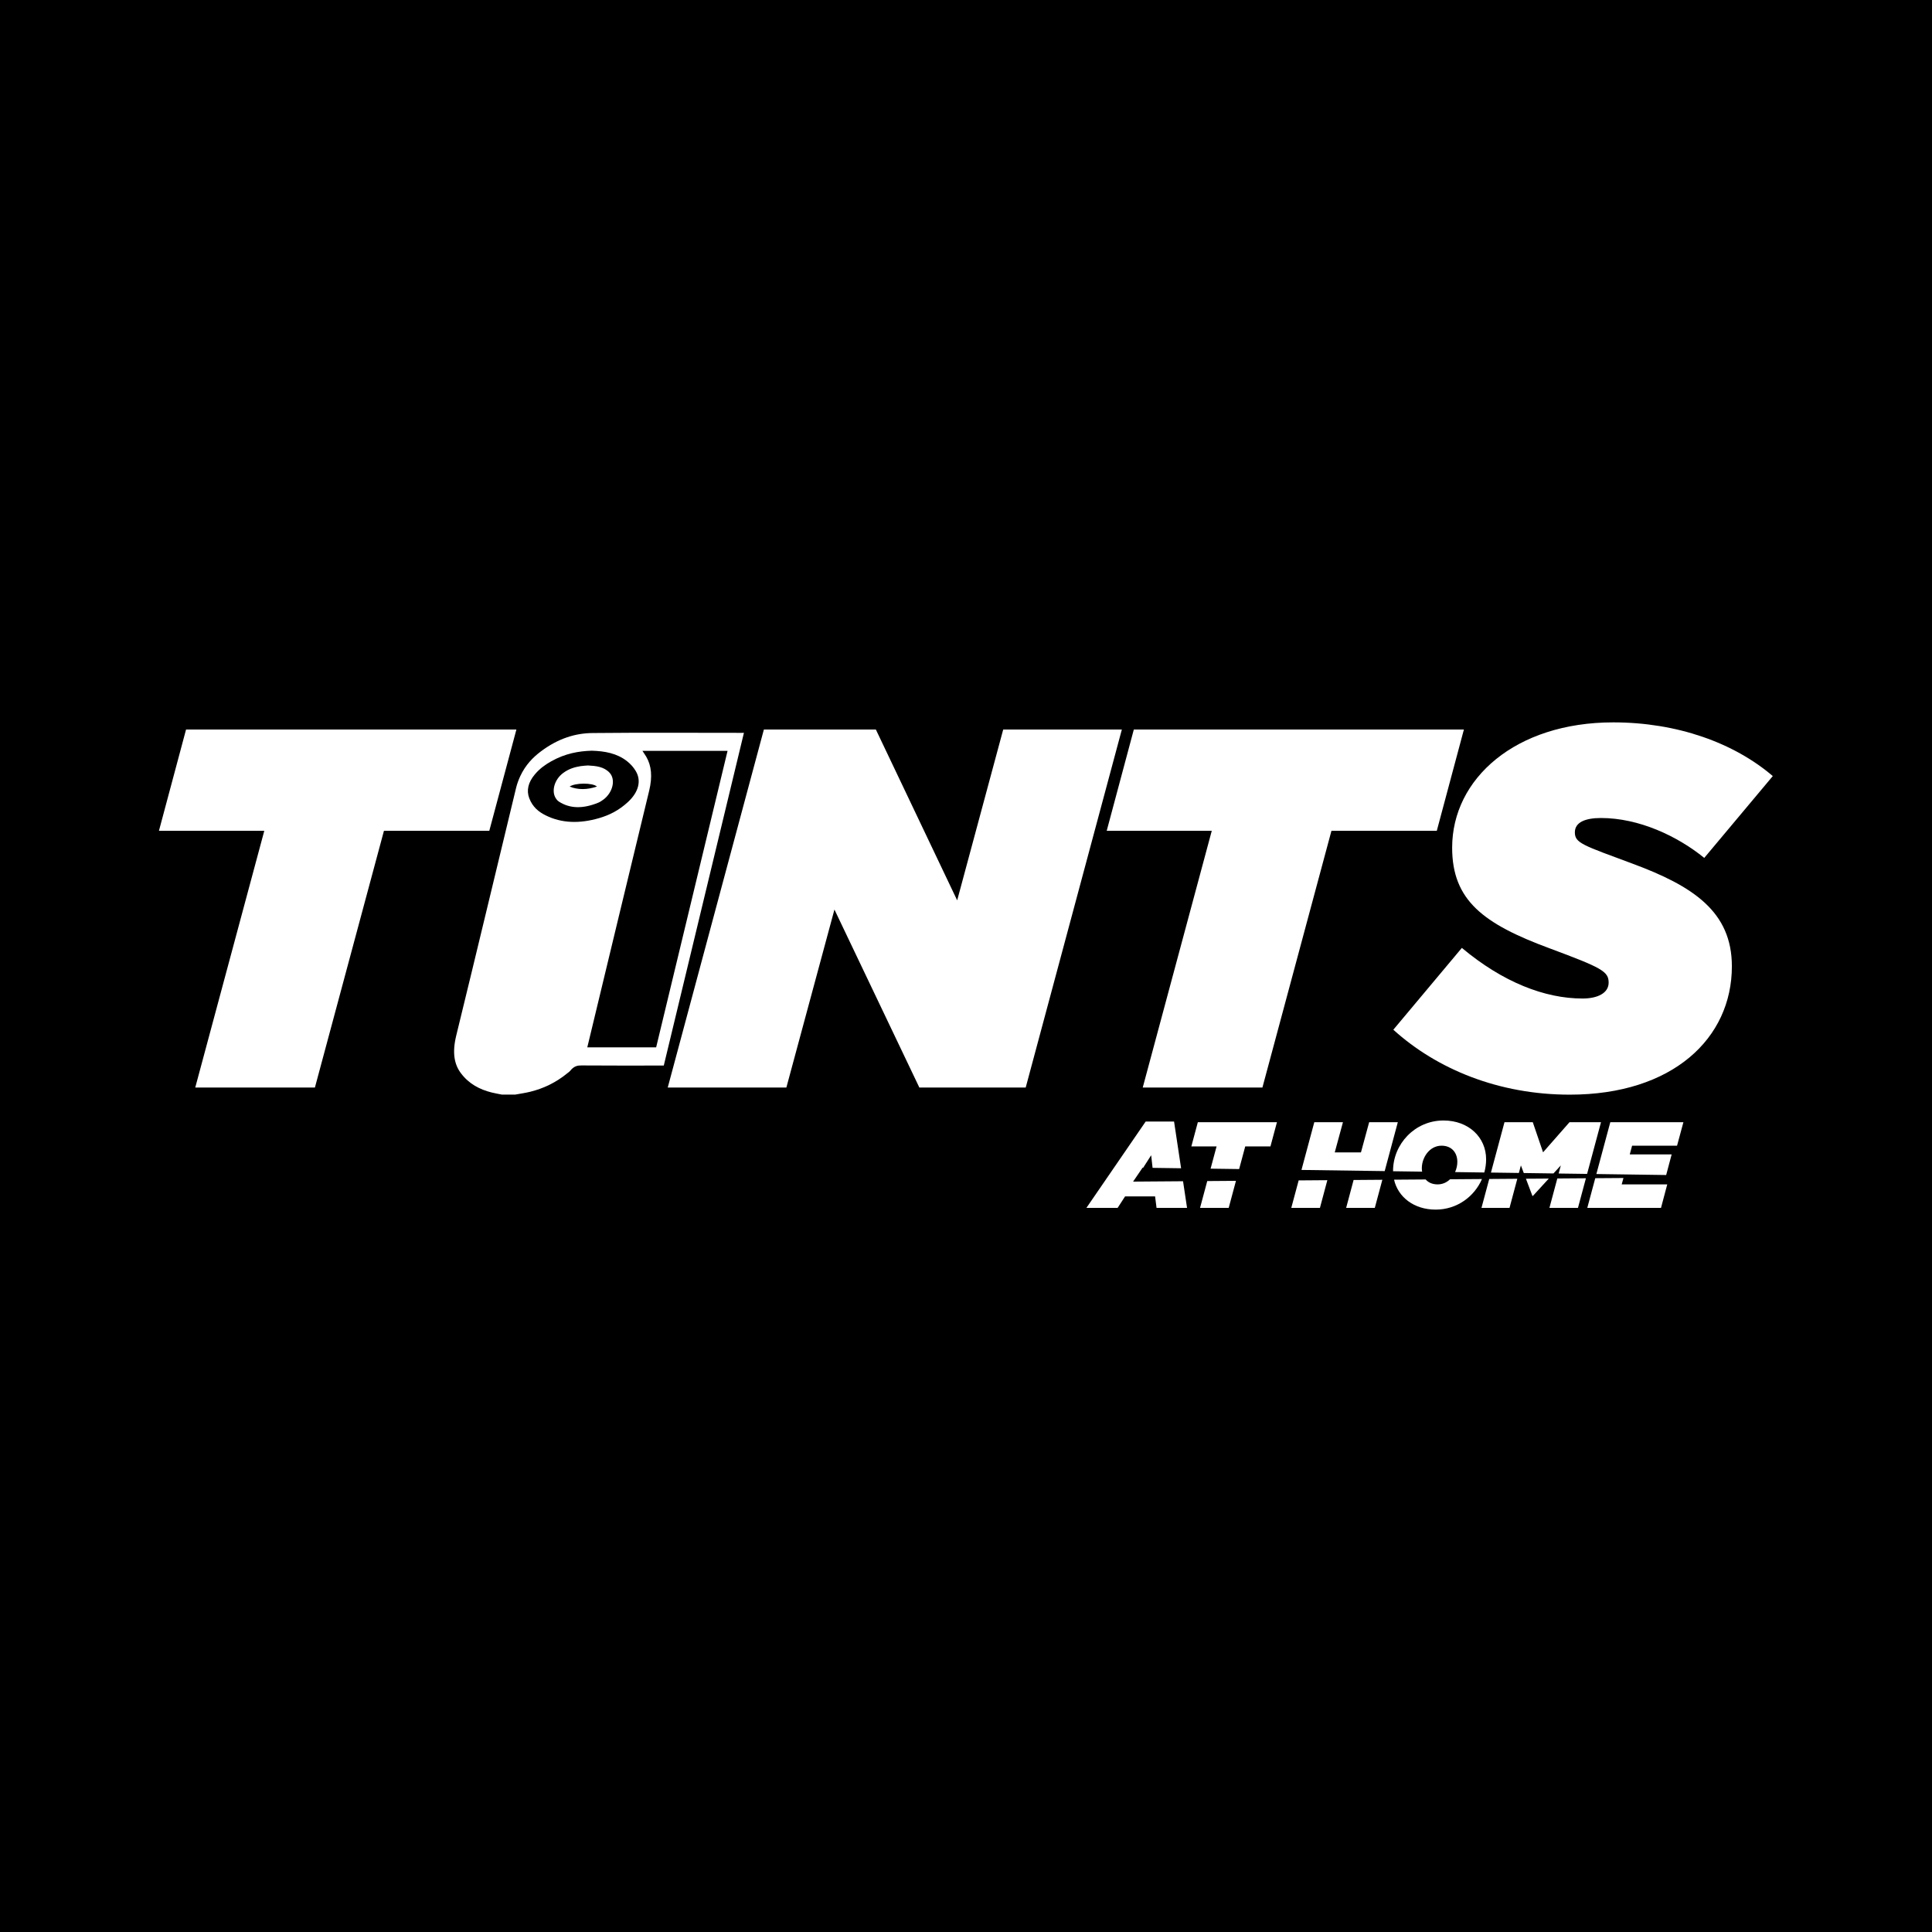<?xml version="1.0" encoding="utf-8"?>
<!-- Generator: Adobe Illustrator 28.0.0, SVG Export Plug-In . SVG Version: 6.00 Build 0)  -->
<svg version="1.1" id="Capa_1" xmlns="http://www.w3.org/2000/svg" xmlns:xlink="http://www.w3.org/1999/xlink" x="0px" y="0px"
	 viewBox="0 0 1080 1080" style="enable-background:new 0 0 1080 1080;" xml:space="preserve">
<rect x="0" y="0" width="1080" height="1080" fill="#333333" stroke="none"/>
<style type="text/css">
	.st0{fill:#ED1C24;}
	.st1{fill:#FFFFFF;}
</style>
<g>
	<path d="M-1010.26-687.58h-58.89l15.15-56.6h184.67l-15.15,56.6h-58.89l-38.59,143.51h-66.89L-1010.26-687.58z"/>
	<path d="M-730.99-744.18h62.61l45.45,95.48l25.73-95.48h66.32l-53.74,200.11h-59.46l-47.46-99.48l-26.87,99.48h-66.32
		L-730.99-744.18z"/>
	<path d="M-480.61-687.58h-58.73l15.15-56.6h184.52l-15.15,56.6h-58.89l-38.59,143.51h-66.89L-480.61-687.58z"/>
	<path d="M-379.12-576.38l38.31-45.74c22.87,19.15,46.31,28.3,67.47,28.3c8.58,0,14.58-3.14,14.58-8.86
		c0-6.29-3.72-8.29-32.88-19.15c-37.16-13.72-54.6-26.87-54.6-56.32c0-38.59,35.45-70.04,90.05-70.04
		c35.73,0,67.47,11.43,89.19,30.02l-38.31,45.74c-15.15-12.29-36.59-22.3-57.75-22.3c-8.58,0-14.58,2.29-14.58,8
		c0,6,4.29,7.15,32.02,17.44c34.02,12.58,55.75,26.87,55.75,57.46c0,40.31-33.16,71.75-90.62,71.75
		C-320.23-540.07-354.82-554.36-379.12-576.38z"/>
	<g>
		<path d="M-743.58-742.33c-27.73,0-55.42-0.18-83.21,0.1c-9.33,0.09-19.03,2.87-28.93,10.33c-4.42,3.33-8.52,7.52-11.44,13.75
			c-0.97,2.08-1.8,4.36-2.33,6.54c-11.16,46.14-22.16,92.28-33.45,138.42c-2.35,9.61-1.17,16.14,2.64,21.18
			c4.51,5.98,10.46,9.02,17.06,10.7c1.91,0.49,3.88,0.8,5.83,1.2c2.46,0,4.92,0,7.38,0c2.86-0.53,5.71-0.9,8.6-1.63
			c7.01-1.76,14.01-4.88,20.96-10.61c0.41-0.33,0.86-0.61,1.2-1.05c2.14-2.7,4.15-3.03,6.36-3.01c14.74,0.12,29.52,0.06,44.28,0.06
			c0.52,0,1.05,0,1.69,0c14.93-62,29.84-123.89,44.8-185.99C-742.65-742.33-743.11-742.33-743.58-742.33z M-859.01-719.12
			c2.87-3.4,6.01-5.54,9.18-7.32c7.82-4.38,15.3-5.69,22.64-5.91c7.24,0.21,14.13,1.43,19.78,5.92c1.83,1.45,3.53,3.29,4.85,5.52
			c3.18,5.39,1.53,11.68-4.27,17.11c-5.3,4.96-10.74,7.51-16.18,9.11c-10.96,3.21-21.04,2.93-29.98-1.53
			c-3.82-1.91-7.24-4.55-9.16-9.59C-863.8-710.16-862.74-714.7-859.01-719.12z M-791.21-566.52c-12.87,0-25.71,0-38.49,0
			c0.39-1.62,0.75-3.12,1.11-4.61c11.14-46.27,22.25-92.54,33.47-138.81c1.94-7.98,1.25-14.04-1.56-18.93
			c-0.64-1.11-1.36-2.1-2.2-3.4c16.05,0,31.77,0,47.59,0C-764.6-677.01-777.89-621.83-791.21-566.52z"/>
		<path d="M-845.66-703.96c6.34,4.16,13.77,4.06,22.02,0.7c0.97-0.39,1.96-1.03,2.92-1.74c5.34-3.97,7.02-11.27,3.46-15.06
			c-3.18-3.38-7.52-3.78-12.02-4.04c-1.31,0.11-2.73,0.15-4.18,0.38c-3.19,0.52-6.41,1.39-9.69,3.8
			c-5.15,3.78-6.92,10.79-3.73,14.77C-846.52-704.68-846.12-704.26-845.66-703.96z M-824.31-712.31
			c-5.63,1.88-10.58,1.87-15.27,0.03C-836.52-714.46-826.75-714.52-824.31-712.31z"/>
	</g>
	<g>
		<polygon class="st0" points="-519.3,-499.24 -518.96,-499.23 -514.49,-506.21 -513.7,-499.16 -497.76,-498.94 -501.69,-525.04 
			-517.57,-525.04 -550.7,-476.77 -533.25,-476.77 -529.07,-483.21 -512.3,-483.21 -511.48,-476.77 -494.43,-476.77 
			-496.67,-491.68 -524.59,-491.47 		"/>
	</g>
	<g>
		<polygon class="st0" points="-461.91,-511.14 -447.81,-511.14 -444.18,-524.69 -488.4,-524.69 -492.03,-511.14 -477.93,-511.14 
			-481.27,-498.71 -465.31,-498.49 		"/>
	</g>
	<g>
		<polygon class="st0" points="-487.17,-476.77 -471.15,-476.77 -467.09,-491.9 -483.14,-491.78 		"/>
	</g>
	<g>
		<polygon class="st0" points="-436.17,-476.77 -420.15,-476.77 -416.01,-492.27 -432.04,-492.15 		"/>
	</g>
	<g>
		<polygon class="st0" points="-376.61,-524.69 -392.63,-524.69 -397.22,-507.79 -411.87,-507.79 -407.28,-524.69 -423.3,-524.69 
			-430.47,-498 -383.95,-497.35 		"/>
	</g>
	<g>
		<polygon class="st0" points="-405.5,-476.77 -389.48,-476.77 -385.26,-492.5 -401.33,-492.38 		"/>
	</g>
	<g>
		<path class="st0" d="M-354.36-489.92c-2.95,0-5.2-1.05-6.69-2.76l-17.67,0.13c2.25,9.75,11.13,16.73,23.26,16.73
			c11.91,0,21.64-7.28,25.89-17.09l-17.85,0.13C-349.23-491.04-351.59-489.92-354.36-489.92z"/>
	</g>
	<g>
		<path class="st0" d="M-363.19-498.95c0-6.02,4.31-12.6,11.02-12.6c5.75,0,8.83,3.97,8.83,9.04c0,1.92-0.44,3.9-1.26,5.71
			l16.33,0.23c0.66-2.38,1.02-4.85,1.02-7.37c0-12.25-9.72-21.7-23.82-21.7c-16.09,0-28.2,13.28-28.2,28.14c0,0.08,0,0.15,0.01,0.23
			l16.24,0.23C-363.14-497.67-363.19-498.3-363.19-498.95z"/>
	</g>
	<g>
		<polygon class="st0" points="-307.81,-500.53 -306.2,-496.27 -289.6,-496.04 -285.49,-500.53 -286.7,-496 -270.8,-495.78 
			-263.03,-524.69 -280.63,-524.69 -295.42,-507.85 -301.17,-524.69 -316.98,-524.69 -324.55,-496.53 -308.94,-496.31 		"/>
	</g>
	<g>
		<polygon class="st0" points="-291.86,-476.77 -275.91,-476.77 -271.46,-493.34 -287.45,-493.22 		"/>
	</g>
	<g>
		<polygon class="st0" points="-329.85,-476.77 -314.17,-476.77 -309.81,-493.06 -325.51,-492.94 		"/>
	</g>
	<g>
		<polygon class="st0" points="-301.37,-483.48 -301.1,-483.48 -292.21,-493.18 -305,-493.09 		"/>
	</g>
	<g>
		<polygon class="st0" points="-223.53,-506.69 -246.95,-506.69 -245.65,-511.55 -220.52,-511.55 -216.96,-524.69 -257.83,-524.69 
			-265.62,-495.71 -226.6,-495.16 		"/>
	</g>
	<g>
		<polygon class="st0" points="-266.24,-493.38 -270.7,-476.77 -229.49,-476.77 -226,-489.92 -251.46,-489.92 -250.48,-493.49 		"/>
	</g>
</g>
<g>
	<path d="M87.74-687.58H28.85L44-744.18h184.67l-15.15,56.6h-58.89l-38.59,143.51H49.14L87.74-687.58z"/>
	<path d="M367.01-744.18h62.61l45.45,95.48l25.73-95.48h66.32l-53.74,200.11h-59.46l-47.46-99.48l-26.87,99.48h-66.32L367.01-744.18
		z"/>
	<path d="M617.39-687.58h-58.73l15.15-56.6h184.52l-15.15,56.6h-58.89L645.7-544.07H578.8L617.39-687.58z"/>
	<path d="M718.88-576.38l38.31-45.74c22.87,19.15,46.31,28.3,67.47,28.3c8.58,0,14.58-3.14,14.58-8.86c0-6.29-3.72-8.29-32.88-19.15
		c-37.16-13.72-54.6-26.87-54.6-56.32c0-38.59,35.45-70.04,90.05-70.04c35.73,0,67.47,11.43,89.19,30.02l-38.31,45.74
		c-15.15-12.29-36.59-22.3-57.75-22.3c-8.58,0-14.58,2.29-14.58,8c0,6,4.29,7.15,32.02,17.44c34.02,12.58,55.75,26.87,55.75,57.46
		c0,40.31-33.16,71.75-90.62,71.75C777.77-540.07,743.18-554.36,718.88-576.38z"/>
	<g>
		<path d="M354.42-742.33c-27.73,0-55.42-0.18-83.21,0.1c-9.33,0.09-19.03,2.87-28.93,10.33c-4.42,3.33-8.52,7.52-11.44,13.75
			c-0.97,2.08-1.8,4.36-2.33,6.54c-11.16,46.14-22.16,92.28-33.45,138.42c-2.35,9.61-1.17,16.14,2.64,21.18
			c4.51,5.98,10.46,9.02,17.06,10.7c1.91,0.49,3.88,0.8,5.83,1.2c2.46,0,4.92,0,7.38,0c2.86-0.53,5.71-0.9,8.6-1.63
			c7.01-1.76,14.01-4.88,20.96-10.61c0.41-0.33,0.86-0.61,1.2-1.05c2.14-2.7,4.15-3.03,6.36-3.01c14.74,0.12,29.52,0.06,44.28,0.06
			c0.52,0,1.05,0,1.69,0c14.93-62,29.84-123.89,44.8-185.99C355.35-742.33,354.89-742.33,354.42-742.33z M238.99-719.12
			c2.87-3.4,6.01-5.54,9.18-7.32c7.82-4.38,15.3-5.69,22.64-5.91c7.24,0.21,14.13,1.43,19.78,5.92c1.83,1.45,3.53,3.29,4.85,5.52
			c3.18,5.39,1.53,11.68-4.27,17.11c-5.3,4.96-10.74,7.51-16.18,9.11c-10.96,3.21-21.04,2.93-29.98-1.53
			c-3.82-1.91-7.24-4.55-9.16-9.59C234.2-710.16,235.26-714.7,238.99-719.12z M306.79-566.52c-12.87,0-25.71,0-38.49,0
			c0.39-1.62,0.75-3.12,1.11-4.61c11.14-46.27,22.25-92.54,33.47-138.81c1.94-7.98,1.25-14.04-1.56-18.93
			c-0.64-1.11-1.36-2.1-2.2-3.4c16.05,0,31.77,0,47.59,0C333.4-677.01,320.11-621.83,306.79-566.52z"/>
		<path d="M252.34-703.96c6.34,4.16,13.77,4.06,22.02,0.7c0.97-0.39,1.96-1.03,2.92-1.74c5.34-3.97,7.02-11.27,3.46-15.06
			c-3.18-3.38-7.52-3.78-12.02-4.04c-1.31,0.11-2.73,0.15-4.18,0.38c-3.19,0.52-6.41,1.39-9.69,3.8
			c-5.15,3.78-6.92,10.79-3.73,14.77C251.48-704.68,251.88-704.26,252.34-703.96z M273.69-712.31c-5.63,1.88-10.58,1.87-15.27,0.03
			C261.48-714.46,271.25-714.52,273.69-712.31z"/>
	</g>
	<polygon points="578.7,-499.24 579.04,-499.23 583.51,-506.21 584.3,-499.16 600.24,-498.94 596.31,-525.04 580.43,-525.04 
		547.3,-476.77 564.75,-476.77 568.93,-483.21 585.7,-483.21 586.52,-476.77 603.57,-476.77 601.33,-491.68 573.41,-491.47 	"/>
	<polygon points="636.09,-511.14 650.19,-511.14 653.82,-524.69 609.6,-524.69 605.97,-511.14 620.07,-511.14 616.73,-498.71 
		632.69,-498.49 	"/>
	<polygon points="610.83,-476.77 626.85,-476.77 630.91,-491.9 614.86,-491.78 	"/>
	<polygon points="661.83,-476.77 677.85,-476.77 681.99,-492.27 665.96,-492.15 	"/>
	<polygon points="721.39,-524.69 705.37,-524.69 700.78,-507.79 686.13,-507.79 690.72,-524.69 674.7,-524.69 667.53,-498 
		714.05,-497.35 	"/>
	<polygon points="692.5,-476.77 708.52,-476.77 712.74,-492.5 696.67,-492.38 	"/>
	<path d="M743.64-489.92c-2.95,0-5.2-1.05-6.69-2.76l-17.67,0.13c2.25,9.75,11.13,16.73,23.26,16.73c11.91,0,21.64-7.28,25.89-17.09
		l-17.85,0.13C748.77-491.04,746.41-489.92,743.64-489.92z"/>
	<path d="M734.81-498.95c0-6.02,4.31-12.6,11.02-12.6c5.75,0,8.83,3.97,8.83,9.04c0,1.92-0.44,3.9-1.26,5.71l16.33,0.23
		c0.66-2.38,1.02-4.85,1.02-7.37c0-12.25-9.72-21.7-23.82-21.7c-16.09,0-28.2,13.28-28.2,28.14c0,0.08,0,0.15,0.01,0.23l16.24,0.23
		C734.86-497.67,734.81-498.3,734.81-498.95z"/>
	<polygon points="790.19,-500.53 791.8,-496.27 808.4,-496.04 812.51,-500.53 811.3,-496 827.2,-495.78 834.97,-524.69 
		817.37,-524.69 802.58,-507.85 796.83,-524.69 781.02,-524.69 773.45,-496.53 789.06,-496.31 	"/>
	<polygon points="806.14,-476.77 822.09,-476.77 826.54,-493.34 810.55,-493.22 	"/>
	<polygon points="768.15,-476.77 783.83,-476.77 788.19,-493.06 772.49,-492.94 	"/>
	<polygon points="796.63,-483.48 796.9,-483.48 805.79,-493.18 793,-493.09 	"/>
	<polygon points="874.47,-506.69 851.05,-506.69 852.35,-511.55 877.48,-511.55 881.04,-524.69 840.17,-524.69 832.38,-495.71 
		871.4,-495.16 	"/>
	<polygon points="831.76,-493.38 827.3,-476.77 868.51,-476.77 872,-489.92 846.54,-489.92 847.52,-493.49 	"/>
</g>
<g>
	<path d="M1187.74-687.58h-58.89l15.15-56.6h184.67l-15.15,56.6h-58.89l-38.59,143.51h-66.89L1187.74-687.58z"/>
	<path d="M1467.01-744.18h62.61l45.45,95.48l25.73-95.48h66.32l-53.74,200.11h-59.46l-47.46-99.48l-26.87,99.48h-66.32
		L1467.01-744.18z"/>
	<path d="M1717.39-687.58h-58.73l15.15-56.6h184.52l-15.15,56.6h-58.89l-38.59,143.51h-66.89L1717.39-687.58z"/>
	<path d="M1818.88-576.38l38.31-45.74c22.87,19.15,46.31,28.3,67.47,28.3c8.58,0,14.58-3.14,14.58-8.86
		c0-6.29-3.72-8.29-32.88-19.15c-37.16-13.72-54.6-26.87-54.6-56.32c0-38.59,35.45-70.04,90.05-70.04
		c35.73,0,67.47,11.43,89.19,30.02l-38.31,45.74c-15.15-12.29-36.59-22.3-57.75-22.3c-8.58,0-14.58,2.29-14.58,8
		c0,6,4.29,7.15,32.02,17.44c34.02,12.58,55.75,26.87,55.75,57.46c0,40.31-33.16,71.75-90.62,71.75
		C1877.77-540.07,1843.18-554.36,1818.88-576.38z"/>
	<g>
		<path d="M1454.42-742.33c-27.73,0-55.42-0.18-83.21,0.1c-9.33,0.09-19.03,2.87-28.93,10.33c-4.42,3.33-8.52,7.52-11.44,13.75
			c-0.97,2.08-1.8,4.36-2.33,6.54c-11.16,46.14-22.16,92.28-33.45,138.42c-2.35,9.61-1.17,16.14,2.64,21.18
			c4.51,5.98,10.46,9.02,17.06,10.7c1.91,0.49,3.88,0.8,5.83,1.2c2.46,0,4.92,0,7.38,0c2.86-0.53,5.71-0.9,8.6-1.63
			c7.01-1.76,14.01-4.88,20.96-10.61c0.41-0.33,0.86-0.61,1.2-1.05c2.14-2.7,4.15-3.03,6.36-3.01c14.74,0.12,29.52,0.06,44.28,0.06
			c0.52,0,1.05,0,1.69,0c14.93-62,29.84-123.89,44.8-185.99C1455.35-742.33,1454.89-742.33,1454.42-742.33z M1338.99-719.12
			c2.87-3.4,6.01-5.54,9.18-7.32c7.82-4.38,15.3-5.69,22.64-5.91c7.24,0.21,14.13,1.43,19.78,5.92c1.83,1.45,3.53,3.29,4.85,5.52
			c3.18,5.39,1.53,11.68-4.27,17.11c-5.3,4.96-10.74,7.51-16.18,9.11c-10.96,3.21-21.04,2.93-29.98-1.53
			c-3.82-1.91-7.24-4.55-9.16-9.59C1334.2-710.16,1335.26-714.7,1338.99-719.12z M1406.79-566.52c-12.87,0-25.71,0-38.49,0
			c0.39-1.62,0.75-3.12,1.11-4.61c11.15-46.27,22.25-92.54,33.47-138.81c1.94-7.98,1.25-14.04-1.56-18.93
			c-0.64-1.11-1.36-2.1-2.2-3.4c16.05,0,31.77,0,47.59,0C1433.4-677.01,1420.11-621.83,1406.79-566.52z"/>
		<path d="M1352.34-703.96c6.34,4.16,13.77,4.06,22.02,0.7c0.97-0.39,1.96-1.03,2.92-1.74c5.34-3.97,7.02-11.27,3.46-15.06
			c-3.18-3.38-7.52-3.78-12.02-4.04c-1.31,0.11-2.73,0.15-4.18,0.38c-3.19,0.52-6.41,1.39-9.69,3.8
			c-5.15,3.78-6.92,10.79-3.73,14.77C1351.48-704.68,1351.88-704.26,1352.34-703.96z M1373.69-712.31
			c-5.63,1.88-10.58,1.87-15.27,0.03C1361.48-714.46,1371.25-714.52,1373.69-712.31z"/>
	</g>
	<g>
		<polygon class="st0" points="1678.7,-499.24 1679.04,-499.23 1683.51,-506.21 1684.3,-499.16 1700.24,-498.94 1696.31,-525.04 
			1680.43,-525.04 1647.3,-476.77 1664.75,-476.77 1668.93,-483.21 1685.7,-483.21 1686.52,-476.77 1703.57,-476.77 
			1701.33,-491.68 1673.41,-491.47 		"/>
	</g>
	<g>
		<polygon class="st0" points="1736.09,-511.14 1750.19,-511.14 1753.82,-524.69 1709.6,-524.69 1705.97,-511.14 1720.07,-511.14 
			1716.73,-498.71 1732.69,-498.49 		"/>
	</g>
	<g>
		<polygon class="st0" points="1710.83,-476.77 1726.85,-476.77 1730.91,-491.9 1714.86,-491.78 		"/>
	</g>
	<g>
		<polygon class="st0" points="1761.83,-476.77 1777.85,-476.77 1781.99,-492.27 1765.96,-492.15 		"/>
	</g>
	<g>
		<polygon class="st0" points="1821.39,-524.69 1805.37,-524.69 1800.78,-507.79 1786.13,-507.79 1790.72,-524.69 1774.7,-524.69 
			1767.53,-498 1814.05,-497.35 		"/>
	</g>
	<g>
		<polygon class="st0" points="1792.5,-476.77 1808.52,-476.77 1812.74,-492.5 1796.67,-492.38 		"/>
	</g>
	<g>
		<path class="st0" d="M1843.64-489.92c-2.95,0-5.2-1.05-6.69-2.76l-17.67,0.13c2.25,9.75,11.13,16.73,23.26,16.73
			c11.91,0,21.64-7.28,25.89-17.09l-17.85,0.13C1848.77-491.04,1846.41-489.92,1843.64-489.92z"/>
	</g>
	<g>
		<path class="st0" d="M1834.81-498.95c0-6.02,4.31-12.6,11.02-12.6c5.75,0,8.83,3.97,8.83,9.04c0,1.92-0.44,3.9-1.26,5.71
			l16.33,0.23c0.66-2.38,1.02-4.85,1.02-7.37c0-12.25-9.72-21.7-23.82-21.7c-16.09,0-28.2,13.28-28.2,28.14
			c0,0.08,0.01,0.15,0.01,0.23l16.24,0.23C1834.86-497.67,1834.81-498.3,1834.81-498.95z"/>
	</g>
	<g>
		<polygon class="st0" points="1890.19,-500.53 1891.8,-496.27 1908.4,-496.04 1912.51,-500.53 1911.3,-496 1927.2,-495.78 
			1934.97,-524.69 1917.37,-524.69 1902.58,-507.85 1896.83,-524.69 1881.02,-524.69 1873.45,-496.53 1889.06,-496.31 		"/>
	</g>
	<g>
		<polygon class="st0" points="1906.14,-476.77 1922.09,-476.77 1926.54,-493.34 1910.55,-493.22 		"/>
	</g>
	<g>
		<polygon class="st0" points="1868.15,-476.77 1883.83,-476.77 1888.19,-493.06 1872.49,-492.94 		"/>
	</g>
	<g>
		<polygon class="st0" points="1896.63,-483.48 1896.9,-483.48 1905.79,-493.18 1893,-493.09 		"/>
	</g>
	<g>
		<polygon class="st0" points="1974.47,-506.69 1951.05,-506.69 1952.35,-511.55 1977.48,-511.55 1981.04,-524.69 1940.17,-524.69 
			1932.38,-495.71 1971.4,-495.16 		"/>
	</g>
	<g>
		<polygon class="st0" points="1931.76,-493.38 1927.3,-476.77 1968.51,-476.77 1972,-489.92 1946.54,-489.92 1947.52,-493.49 		"/>
	</g>
</g>
<g>
	<path class="st1" d="M2287.74-687.58h-58.89l15.15-56.6h184.67l-15.15,56.6h-58.89l-38.59,143.51h-66.89L2287.74-687.58z"/>
	<path class="st1" d="M2567.01-744.18h62.61l45.45,95.48l25.73-95.48h66.32l-53.74,200.11h-59.46l-47.46-99.48l-26.87,99.48h-66.32
		L2567.01-744.18z"/>
	<path class="st1" d="M2817.39-687.58h-58.73l15.15-56.6h184.52l-15.15,56.6h-58.89l-38.59,143.51h-66.89L2817.39-687.58z"/>
	<path class="st1" d="M2918.88-576.38l38.31-45.74c22.87,19.15,46.31,28.3,67.47,28.3c8.58,0,14.58-3.14,14.58-8.86
		c0-6.29-3.72-8.29-32.88-19.15c-37.16-13.72-54.6-26.87-54.6-56.32c0-38.59,35.45-70.04,90.05-70.04
		c35.73,0,67.47,11.43,89.19,30.02l-38.31,45.74c-15.15-12.29-36.59-22.3-57.75-22.3c-8.58,0-14.58,2.29-14.58,8
		c0,6,4.29,7.15,32.02,17.44c34.02,12.58,55.75,26.87,55.75,57.46c0,40.31-33.16,71.75-90.62,71.75
		C2977.77-540.07,2943.18-554.36,2918.88-576.38z"/>
	<g>
		<path class="st1" d="M2554.42-742.33c-27.73,0-55.42-0.18-83.21,0.1c-9.33,0.09-19.03,2.87-28.93,10.33
			c-4.42,3.33-8.52,7.52-11.44,13.75c-0.97,2.08-1.8,4.36-2.33,6.54c-11.16,46.14-22.16,92.28-33.45,138.42
			c-2.35,9.61-1.17,16.14,2.64,21.18c4.51,5.98,10.46,9.02,17.06,10.7c1.91,0.49,3.88,0.8,5.83,1.2c2.46,0,4.92,0,7.38,0
			c2.86-0.53,5.71-0.9,8.6-1.63c7.01-1.76,14.01-4.88,20.96-10.61c0.41-0.33,0.85-0.61,1.2-1.05c2.14-2.7,4.15-3.03,6.36-3.01
			c14.74,0.12,29.52,0.06,44.28,0.06c0.52,0,1.05,0,1.69,0c14.93-62,29.84-123.89,44.8-185.99
			C2555.35-742.33,2554.89-742.33,2554.42-742.33z M2438.99-719.12c2.87-3.4,6.01-5.54,9.18-7.32c7.82-4.38,15.3-5.69,22.64-5.91
			c7.24,0.21,14.13,1.43,19.78,5.92c1.83,1.45,3.53,3.29,4.85,5.52c3.18,5.39,1.53,11.68-4.27,17.11
			c-5.3,4.96-10.74,7.51-16.18,9.11c-10.96,3.21-21.04,2.93-29.98-1.53c-3.82-1.91-7.24-4.55-9.16-9.59
			C2434.2-710.16,2435.26-714.7,2438.99-719.12z M2506.79-566.52c-12.87,0-25.71,0-38.49,0c0.39-1.62,0.75-3.12,1.11-4.61
			c11.14-46.27,22.25-92.54,33.47-138.81c1.94-7.98,1.25-14.04-1.56-18.93c-0.64-1.11-1.36-2.1-2.2-3.4c16.05,0,31.77,0,47.59,0
			C2533.4-677.01,2520.11-621.83,2506.79-566.52z"/>
		<path class="st1" d="M2452.34-703.96c6.34,4.16,13.77,4.06,22.02,0.7c0.97-0.39,1.96-1.03,2.92-1.74
			c5.34-3.97,7.02-11.27,3.46-15.06c-3.18-3.38-7.52-3.78-12.02-4.04c-1.31,0.11-2.73,0.15-4.18,0.38c-3.19,0.52-6.41,1.39-9.69,3.8
			c-5.15,3.78-6.92,10.79-3.73,14.77C2451.48-704.68,2451.88-704.26,2452.34-703.96z M2473.69-712.31
			c-5.63,1.88-10.58,1.87-15.27,0.03C2461.48-714.46,2471.25-714.52,2473.69-712.31z"/>
	</g>
	<g>
		<polygon class="st1" points="2778.7,-499.24 2779.04,-499.23 2783.51,-506.21 2784.3,-499.16 2800.24,-498.94 2796.31,-525.04 
			2780.43,-525.04 2747.3,-476.77 2764.75,-476.77 2768.93,-483.21 2785.7,-483.21 2786.52,-476.77 2803.57,-476.77 
			2801.33,-491.68 2773.41,-491.47 		"/>
	</g>
	<g>
		<polygon class="st1" points="2836.09,-511.14 2850.19,-511.14 2853.82,-524.69 2809.6,-524.69 2805.97,-511.14 2820.07,-511.14 
			2816.73,-498.71 2832.69,-498.49 		"/>
	</g>
	<g>
		<polygon class="st1" points="2810.83,-476.77 2826.85,-476.77 2830.91,-491.9 2814.86,-491.78 		"/>
	</g>
	<g>
		<polygon class="st1" points="2861.83,-476.77 2877.85,-476.77 2881.99,-492.27 2865.96,-492.15 		"/>
	</g>
	<g>
		<polygon class="st1" points="2921.39,-524.69 2905.37,-524.69 2900.78,-507.79 2886.13,-507.79 2890.72,-524.69 2874.7,-524.69 
			2867.53,-498 2914.05,-497.35 		"/>
	</g>
	<g>
		<polygon class="st1" points="2892.5,-476.77 2908.52,-476.77 2912.74,-492.5 2896.67,-492.38 		"/>
	</g>
	<g>
		<path class="st1" d="M2943.64-489.92c-2.95,0-5.2-1.05-6.69-2.76l-17.67,0.13c2.25,9.75,11.13,16.73,23.26,16.73
			c11.91,0,21.64-7.28,25.89-17.09l-17.85,0.13C2948.77-491.04,2946.41-489.92,2943.64-489.92z"/>
	</g>
	<g>
		<path class="st1" d="M2934.81-498.95c0-6.02,4.31-12.6,11.02-12.6c5.75,0,8.83,3.97,8.83,9.04c0,1.92-0.44,3.9-1.26,5.71
			l16.33,0.23c0.66-2.38,1.02-4.85,1.02-7.37c0-12.25-9.72-21.7-23.82-21.7c-16.09,0-28.2,13.28-28.2,28.14c0,0.08,0,0.15,0.01,0.23
			l16.24,0.23C2934.86-497.67,2934.81-498.3,2934.81-498.95z"/>
	</g>
	<g>
		<polygon class="st1" points="2990.19,-500.53 2991.8,-496.27 3008.4,-496.04 3012.51,-500.53 3011.3,-496 3027.2,-495.78 
			3034.97,-524.69 3017.37,-524.69 3002.58,-507.85 2996.83,-524.69 2981.02,-524.69 2973.45,-496.53 2989.06,-496.31 		"/>
	</g>
	<g>
		<polygon class="st1" points="3006.14,-476.77 3022.09,-476.77 3026.54,-493.34 3010.55,-493.22 		"/>
	</g>
	<g>
		<polygon class="st1" points="2968.15,-476.77 2983.83,-476.77 2988.19,-493.06 2972.49,-492.94 		"/>
	</g>
	<g>
		<polygon class="st1" points="2996.63,-483.48 2996.9,-483.48 3005.79,-493.18 2993,-493.09 		"/>
	</g>
	<g>
		<polygon class="st1" points="3074.47,-506.69 3051.05,-506.69 3052.35,-511.55 3077.48,-511.55 3081.04,-524.69 3040.17,-524.69 
			3032.38,-495.71 3071.4,-495.16 		"/>
	</g>
	<g>
		<polygon class="st1" points="3031.76,-493.38 3027.3,-476.77 3068.51,-476.77 3072,-489.92 3046.54,-489.92 3047.52,-493.49 		"/>
	</g>
</g>
<g>
	<path class="st1" d="M3387.74-687.58h-58.89l15.15-56.6h184.67l-15.15,56.6h-58.89l-38.59,143.51h-66.89L3387.74-687.58z"/>
	<path class="st1" d="M3667.01-744.18h62.61l45.45,95.48l25.73-95.48h66.32l-53.74,200.11h-59.46l-47.46-99.48l-26.87,99.48h-66.32
		L3667.01-744.18z"/>
	<path class="st1" d="M3917.39-687.58h-58.73l15.15-56.6h184.52l-15.15,56.6h-58.89l-38.59,143.51h-66.89L3917.39-687.58z"/>
	<path class="st1" d="M4018.88-576.38l38.31-45.74c22.87,19.15,46.31,28.3,67.47,28.3c8.58,0,14.58-3.14,14.58-8.86
		c0-6.29-3.72-8.29-32.88-19.15c-37.16-13.72-54.6-26.87-54.6-56.32c0-38.59,35.45-70.04,90.05-70.04
		c35.73,0,67.47,11.43,89.19,30.02l-38.31,45.74c-15.15-12.29-36.59-22.3-57.75-22.3c-8.58,0-14.58,2.29-14.58,8
		c0,6,4.29,7.15,32.02,17.44c34.02,12.58,55.75,26.87,55.75,57.46c0,40.31-33.16,71.75-90.62,71.75
		C4077.77-540.07,4043.18-554.36,4018.88-576.38z"/>
	<g>
		<path class="st1" d="M3654.42-742.33c-27.73,0-55.42-0.18-83.21,0.1c-9.33,0.09-19.03,2.87-28.93,10.33
			c-4.42,3.33-8.52,7.52-11.44,13.75c-0.97,2.08-1.8,4.36-2.33,6.54c-11.16,46.14-22.16,92.28-33.45,138.42
			c-2.35,9.61-1.17,16.14,2.64,21.18c4.51,5.98,10.46,9.02,17.06,10.7c1.91,0.49,3.88,0.8,5.83,1.2c2.46,0,4.92,0,7.38,0
			c2.86-0.53,5.71-0.9,8.6-1.63c7.01-1.76,14.01-4.88,20.96-10.61c0.41-0.33,0.85-0.61,1.2-1.05c2.14-2.7,4.15-3.03,6.36-3.01
			c14.74,0.12,29.52,0.06,44.28,0.06c0.52,0,1.05,0,1.69,0c14.93-62,29.84-123.89,44.8-185.99
			C3655.35-742.33,3654.89-742.33,3654.42-742.33z M3538.99-719.12c2.87-3.4,6.01-5.54,9.18-7.32c7.82-4.38,15.3-5.69,22.64-5.91
			c7.24,0.21,14.13,1.43,19.78,5.92c1.83,1.45,3.53,3.29,4.85,5.52c3.18,5.39,1.53,11.68-4.27,17.11
			c-5.3,4.96-10.74,7.51-16.18,9.11c-10.96,3.21-21.04,2.93-29.98-1.53c-3.82-1.91-7.24-4.55-9.16-9.59
			C3534.2-710.16,3535.26-714.7,3538.99-719.12z M3606.79-566.52c-12.87,0-25.71,0-38.49,0c0.39-1.62,0.75-3.12,1.11-4.61
			c11.14-46.27,22.25-92.54,33.47-138.81c1.94-7.98,1.25-14.04-1.56-18.93c-0.64-1.11-1.36-2.1-2.2-3.4c16.05,0,31.77,0,47.59,0
			C3633.4-677.01,3620.11-621.83,3606.79-566.52z"/>
		<path class="st1" d="M3552.34-703.96c6.34,4.16,13.77,4.06,22.02,0.7c0.97-0.39,1.96-1.03,2.92-1.74
			c5.34-3.97,7.02-11.27,3.46-15.06c-3.18-3.38-7.52-3.78-12.02-4.04c-1.31,0.11-2.73,0.15-4.18,0.38c-3.19,0.52-6.41,1.39-9.69,3.8
			c-5.15,3.78-6.92,10.79-3.73,14.77C3551.48-704.68,3551.88-704.26,3552.34-703.96z M3573.69-712.31
			c-5.63,1.88-10.58,1.87-15.27,0.03C3561.48-714.46,3571.25-714.52,3573.69-712.31z"/>
	</g>
	<g>
		<polygon class="st0" points="3878.7,-499.24 3879.04,-499.23 3883.51,-506.21 3884.3,-499.16 3900.24,-498.94 3896.31,-525.04 
			3880.43,-525.04 3847.3,-476.77 3864.75,-476.77 3868.93,-483.21 3885.7,-483.21 3886.52,-476.77 3903.57,-476.77 
			3901.33,-491.68 3873.41,-491.47 		"/>
	</g>
	<g>
		<polygon class="st0" points="3936.09,-511.14 3950.19,-511.14 3953.82,-524.69 3909.6,-524.69 3905.97,-511.14 3920.07,-511.14 
			3916.73,-498.71 3932.69,-498.49 		"/>
	</g>
	<g>
		<polygon class="st0" points="3910.83,-476.77 3926.85,-476.77 3930.91,-491.9 3914.86,-491.78 		"/>
	</g>
	<g>
		<polygon class="st0" points="3961.83,-476.77 3977.85,-476.77 3981.99,-492.27 3965.96,-492.15 		"/>
	</g>
	<g>
		<polygon class="st0" points="4021.39,-524.69 4005.37,-524.69 4000.78,-507.79 3986.13,-507.79 3990.72,-524.69 3974.7,-524.69 
			3967.53,-498 4014.05,-497.35 		"/>
	</g>
	<g>
		<polygon class="st0" points="3992.5,-476.77 4008.52,-476.77 4012.74,-492.5 3996.67,-492.38 		"/>
	</g>
	<g>
		<path class="st0" d="M4043.64-489.92c-2.95,0-5.2-1.05-6.69-2.76l-17.67,0.13c2.25,9.75,11.13,16.73,23.26,16.73
			c11.91,0,21.64-7.28,25.89-17.09l-17.85,0.13C4048.77-491.04,4046.41-489.92,4043.64-489.92z"/>
	</g>
	<g>
		<path class="st0" d="M4034.81-498.95c0-6.02,4.31-12.6,11.02-12.6c5.75,0,8.83,3.97,8.83,9.04c0,1.92-0.44,3.9-1.26,5.71
			l16.33,0.23c0.66-2.38,1.02-4.85,1.02-7.37c0-12.25-9.72-21.7-23.82-21.7c-16.09,0-28.2,13.28-28.2,28.14c0,0.08,0,0.15,0.01,0.23
			l16.24,0.23C4034.86-497.67,4034.81-498.3,4034.81-498.95z"/>
	</g>
	<g>
		<polygon class="st0" points="4090.19,-500.53 4091.8,-496.27 4108.4,-496.04 4112.51,-500.53 4111.3,-496 4127.2,-495.78 
			4134.97,-524.69 4117.37,-524.69 4102.58,-507.85 4096.83,-524.69 4081.02,-524.69 4073.45,-496.53 4089.06,-496.31 		"/>
	</g>
	<g>
		<polygon class="st0" points="4106.14,-476.77 4122.09,-476.77 4126.54,-493.34 4110.55,-493.22 		"/>
	</g>
	<g>
		<polygon class="st0" points="4068.15,-476.77 4083.83,-476.77 4088.19,-493.06 4072.49,-492.94 		"/>
	</g>
	<g>
		<polygon class="st0" points="4096.63,-483.48 4096.9,-483.48 4105.79,-493.18 4093,-493.09 		"/>
	</g>
	<g>
		<polygon class="st0" points="4174.47,-506.69 4151.05,-506.69 4152.35,-511.55 4177.48,-511.55 4181.04,-524.69 4140.17,-524.69 
			4132.38,-495.71 4171.4,-495.16 		"/>
	</g>
	<g>
		<polygon class="st0" points="4131.76,-493.38 4127.3,-476.77 4168.51,-476.77 4172,-489.92 4146.54,-489.92 4147.52,-493.49 		"/>
	</g>
</g>
<g>
	<path class="st1" d="M4487.74-687.58h-58.89l15.15-56.6h184.67l-15.15,56.6h-58.89l-38.59,143.51h-66.89L4487.74-687.58z"/>
	<path class="st1" d="M4767.01-744.18h62.61l45.45,95.48l25.73-95.48h66.32l-53.74,200.11h-59.46l-47.46-99.48l-26.87,99.48h-66.32
		L4767.01-744.18z"/>
	<path class="st1" d="M5017.39-687.58h-58.73l15.15-56.6h184.52l-15.15,56.6h-58.89l-38.59,143.51h-66.89L5017.39-687.58z"/>
	<path class="st1" d="M5118.88-576.38l38.31-45.74c22.87,19.15,46.31,28.3,67.47,28.3c8.58,0,14.58-3.14,14.58-8.86
		c0-6.29-3.72-8.29-32.88-19.15c-37.16-13.72-54.6-26.87-54.6-56.32c0-38.59,35.45-70.04,90.05-70.04
		c35.73,0,67.47,11.43,89.19,30.02l-38.31,45.74c-15.15-12.29-36.59-22.3-57.75-22.3c-8.58,0-14.58,2.29-14.58,8
		c0,6,4.29,7.15,32.02,17.44c34.02,12.58,55.75,26.87,55.75,57.46c0,40.31-33.16,71.75-90.62,71.75
		C5177.77-540.07,5143.18-554.36,5118.88-576.38z"/>
	<g>
		<path class="st1" d="M4754.42-742.33c-27.73,0-55.42-0.18-83.21,0.1c-9.33,0.09-19.03,2.87-28.93,10.33
			c-4.42,3.33-8.52,7.52-11.44,13.75c-0.97,2.08-1.8,4.36-2.33,6.54c-11.16,46.14-22.16,92.28-33.45,138.42
			c-2.35,9.61-1.17,16.14,2.64,21.18c4.51,5.98,10.46,9.02,17.06,10.7c1.91,0.49,3.88,0.8,5.83,1.2c2.46,0,4.92,0,7.38,0
			c2.86-0.53,5.71-0.9,8.6-1.63c7.01-1.76,14.01-4.88,20.96-10.61c0.41-0.33,0.85-0.61,1.2-1.05c2.14-2.7,4.15-3.03,6.36-3.01
			c14.74,0.12,29.52,0.06,44.28,0.06c0.52,0,1.05,0,1.69,0c14.93-62,29.84-123.89,44.8-185.99
			C4755.35-742.33,4754.89-742.33,4754.42-742.33z M4638.99-719.12c2.87-3.4,6-5.54,9.18-7.32c7.82-4.38,15.3-5.69,22.64-5.91
			c7.24,0.21,14.13,1.43,19.78,5.92c1.83,1.45,3.53,3.29,4.85,5.52c3.18,5.39,1.53,11.68-4.27,17.11
			c-5.3,4.96-10.74,7.51-16.18,9.11c-10.96,3.21-21.04,2.93-29.98-1.53c-3.82-1.91-7.24-4.55-9.16-9.59
			C4634.2-710.16,4635.26-714.7,4638.99-719.12z M4706.79-566.52c-12.87,0-25.71,0-38.49,0c0.39-1.62,0.75-3.12,1.11-4.61
			c11.15-46.27,22.25-92.54,33.47-138.81c1.94-7.98,1.25-14.04-1.56-18.93c-0.64-1.11-1.36-2.1-2.2-3.4c16.05,0,31.77,0,47.59,0
			C4733.4-677.01,4720.11-621.83,4706.79-566.52z"/>
		<path class="st1" d="M4652.34-703.96c6.34,4.16,13.77,4.06,22.02,0.7c0.97-0.39,1.96-1.03,2.92-1.74
			c5.34-3.97,7.02-11.27,3.46-15.06c-3.18-3.38-7.52-3.78-12.02-4.04c-1.31,0.11-2.73,0.15-4.18,0.38c-3.19,0.52-6.41,1.39-9.69,3.8
			c-5.15,3.78-6.92,10.79-3.73,14.77C4651.48-704.68,4651.88-704.26,4652.34-703.96z M4673.69-712.31
			c-5.63,1.88-10.58,1.87-15.27,0.03C4661.48-714.46,4671.25-714.52,4673.69-712.31z"/>
	</g>
	<g>
		<polygon points="4978.7,-499.24 4979.04,-499.23 4983.51,-506.21 4984.3,-499.16 5000.24,-498.94 4996.31,-525.04 
			4980.43,-525.04 4947.3,-476.77 4964.75,-476.77 4968.93,-483.21 4985.7,-483.21 4986.52,-476.77 5003.57,-476.77 
			5001.33,-491.68 4973.41,-491.47 		"/>
		<polygon points="5036.09,-511.14 5050.19,-511.14 5053.82,-524.69 5009.6,-524.69 5005.97,-511.14 5020.07,-511.14 
			5016.73,-498.71 5032.69,-498.49 		"/>
		<polygon points="5010.83,-476.77 5026.85,-476.77 5030.92,-491.9 5014.86,-491.78 		"/>
		<polygon points="5061.83,-476.77 5077.85,-476.77 5081.99,-492.27 5065.96,-492.15 		"/>
		<polygon points="5121.39,-524.69 5105.37,-524.69 5100.78,-507.79 5086.13,-507.79 5090.72,-524.69 5074.7,-524.69 5067.53,-498 
			5114.05,-497.35 		"/>
		<polygon points="5092.5,-476.77 5108.52,-476.77 5112.74,-492.5 5096.67,-492.38 		"/>
		<path d="M5143.64-489.92c-2.95,0-5.2-1.05-6.69-2.76l-17.67,0.13c2.25,9.75,11.13,16.73,23.26,16.73
			c11.91,0,21.64-7.28,25.89-17.09l-17.85,0.13C5148.77-491.04,5146.41-489.92,5143.64-489.92z"/>
		<path d="M5134.81-498.95c0-6.02,4.31-12.6,11.02-12.6c5.75,0,8.83,3.97,8.83,9.04c0,1.92-0.44,3.9-1.26,5.71l16.33,0.23
			c0.66-2.38,1.02-4.85,1.02-7.37c0-12.25-9.72-21.7-23.82-21.7c-16.09,0-28.2,13.28-28.2,28.14c0,0.08,0,0.15,0.01,0.23l16.24,0.23
			C5134.86-497.67,5134.81-498.3,5134.81-498.95z"/>
		<polygon points="5190.19,-500.53 5191.8,-496.27 5208.4,-496.04 5212.51,-500.53 5211.3,-496 5227.2,-495.78 5234.97,-524.69 
			5217.37,-524.69 5202.58,-507.85 5196.83,-524.69 5181.02,-524.69 5173.45,-496.53 5189.06,-496.31 		"/>
		<polygon points="5206.14,-476.77 5222.09,-476.77 5226.54,-493.34 5210.55,-493.22 		"/>
		<polygon points="5168.15,-476.77 5183.83,-476.77 5188.19,-493.06 5172.49,-492.94 		"/>
		<polygon points="5196.63,-483.48 5196.9,-483.48 5205.79,-493.18 5193,-493.09 		"/>
		<polygon points="5274.47,-506.69 5251.05,-506.69 5252.35,-511.55 5277.48,-511.55 5281.04,-524.69 5240.17,-524.69 
			5232.38,-495.71 5271.4,-495.16 		"/>
		<polygon points="5231.76,-493.38 5227.3,-476.77 5268.51,-476.77 5272,-489.92 5246.54,-489.92 5247.52,-493.49 		"/>
	</g>
</g>
<g>
	<path d="M5587.74-687.58h-58.89l15.15-56.6h184.67l-15.15,56.6h-58.89l-38.59,143.51h-66.89L5587.74-687.58z"/>
	<path d="M5867.01-744.18h62.61l45.45,95.48l25.73-95.48h66.32l-53.74,200.11h-59.46l-47.46-99.48l-26.87,99.48h-66.32
		L5867.01-744.18z"/>
	<path d="M6117.39-687.58h-58.73l15.15-56.6h184.52l-15.15,56.6h-58.89l-38.59,143.51h-66.89L6117.39-687.58z"/>
	<path d="M6218.88-576.38l38.31-45.74c22.87,19.15,46.31,28.3,67.47,28.3c8.58,0,14.58-3.14,14.58-8.86
		c0-6.29-3.72-8.29-32.88-19.15c-37.16-13.72-54.6-26.87-54.6-56.32c0-38.59,35.45-70.04,90.05-70.04
		c35.73,0,67.47,11.43,89.19,30.02l-38.31,45.74c-15.15-12.29-36.59-22.3-57.75-22.3c-8.58,0-14.58,2.29-14.58,8
		c0,6,4.29,7.15,32.02,17.44c34.02,12.58,55.75,26.87,55.75,57.46c0,40.31-33.16,71.75-90.62,71.75
		C6277.77-540.07,6243.18-554.36,6218.88-576.38z"/>
	<g>
		<path d="M5854.42-742.33c-27.73,0-55.42-0.18-83.21,0.1c-9.33,0.09-19.03,2.87-28.93,10.33c-4.42,3.33-8.52,7.52-11.44,13.75
			c-0.97,2.08-1.8,4.36-2.33,6.54c-11.16,46.14-22.16,92.28-33.45,138.42c-2.35,9.61-1.17,16.14,2.64,21.18
			c4.51,5.98,10.46,9.02,17.06,10.7c1.91,0.49,3.88,0.8,5.83,1.2c2.46,0,4.92,0,7.38,0c2.86-0.53,5.71-0.9,8.6-1.63
			c7.01-1.76,14.01-4.88,20.96-10.61c0.41-0.33,0.85-0.61,1.2-1.05c2.14-2.7,4.15-3.03,6.36-3.01c14.74,0.12,29.52,0.06,44.28,0.06
			c0.52,0,1.05,0,1.69,0c14.93-62,29.84-123.89,44.8-185.99C5855.35-742.33,5854.89-742.33,5854.42-742.33z M5738.99-719.12
			c2.87-3.4,6-5.54,9.18-7.32c7.82-4.38,15.3-5.69,22.64-5.91c7.24,0.21,14.13,1.43,19.78,5.92c1.83,1.45,3.53,3.29,4.85,5.52
			c3.18,5.39,1.53,11.68-4.27,17.11c-5.3,4.96-10.74,7.51-16.18,9.11c-10.96,3.21-21.04,2.93-29.98-1.53
			c-3.82-1.91-7.24-4.55-9.16-9.59C5734.2-710.16,5735.26-714.7,5738.99-719.12z M5806.79-566.52c-12.87,0-25.71,0-38.49,0
			c0.39-1.62,0.75-3.12,1.11-4.61c11.15-46.27,22.25-92.54,33.47-138.81c1.94-7.98,1.25-14.04-1.56-18.93
			c-0.64-1.11-1.36-2.1-2.2-3.4c16.05,0,31.77,0,47.59,0C5833.4-677.01,5820.11-621.83,5806.79-566.52z"/>
		<path d="M5752.34-703.96c6.34,4.16,13.77,4.06,22.02,0.7c0.97-0.39,1.96-1.03,2.92-1.74c5.34-3.97,7.02-11.27,3.46-15.06
			c-3.18-3.38-7.52-3.78-12.02-4.04c-1.31,0.11-2.73,0.15-4.18,0.38c-3.19,0.52-6.41,1.39-9.69,3.8
			c-5.15,3.78-6.92,10.79-3.73,14.77C5751.48-704.68,5751.88-704.26,5752.34-703.96z M5773.69-712.31
			c-5.63,1.88-10.58,1.87-15.27,0.03C5761.48-714.46,5771.25-714.52,5773.69-712.31z"/>
	</g>
	<g>
		<polygon class="st1" points="6078.7,-499.24 6079.04,-499.23 6083.51,-506.21 6084.3,-499.16 6100.24,-498.94 6096.31,-525.04 
			6080.43,-525.04 6047.3,-476.77 6064.75,-476.77 6068.93,-483.21 6085.7,-483.21 6086.52,-476.77 6103.57,-476.77 
			6101.33,-491.68 6073.41,-491.47 		"/>
		<polygon class="st1" points="6136.09,-511.14 6150.19,-511.14 6153.82,-524.69 6109.6,-524.69 6105.97,-511.14 6120.07,-511.14 
			6116.73,-498.71 6132.69,-498.49 		"/>
		<polygon class="st1" points="6110.83,-476.77 6126.85,-476.77 6130.92,-491.9 6114.86,-491.78 		"/>
		<polygon class="st1" points="6161.83,-476.77 6177.85,-476.77 6181.99,-492.27 6165.96,-492.15 		"/>
		<polygon class="st1" points="6221.39,-524.69 6205.37,-524.69 6200.78,-507.79 6186.13,-507.79 6190.72,-524.69 6174.7,-524.69 
			6167.53,-498 6214.05,-497.35 		"/>
		<polygon class="st1" points="6192.5,-476.77 6208.52,-476.77 6212.74,-492.5 6196.67,-492.38 		"/>
		<path class="st1" d="M6243.64-489.92c-2.95,0-5.2-1.05-6.69-2.76l-17.67,0.13c2.25,9.75,11.13,16.73,23.26,16.73
			c11.91,0,21.64-7.28,25.89-17.09l-17.85,0.13C6248.77-491.04,6246.41-489.92,6243.64-489.92z"/>
		<path class="st1" d="M6234.81-498.95c0-6.02,4.31-12.6,11.02-12.6c5.75,0,8.83,3.97,8.83,9.04c0,1.92-0.44,3.9-1.26,5.71
			l16.33,0.23c0.66-2.38,1.02-4.85,1.02-7.37c0-12.25-9.72-21.7-23.82-21.7c-16.09,0-28.2,13.28-28.2,28.14c0,0.08,0,0.15,0.01,0.23
			l16.24,0.23C6234.86-497.67,6234.81-498.3,6234.81-498.95z"/>
		<polygon class="st1" points="6290.19,-500.53 6291.8,-496.27 6308.4,-496.04 6312.51,-500.53 6311.3,-496 6327.2,-495.78 
			6334.97,-524.69 6317.37,-524.69 6302.58,-507.85 6296.83,-524.69 6281.02,-524.69 6273.45,-496.53 6289.06,-496.31 		"/>
		<polygon class="st1" points="6306.14,-476.77 6322.09,-476.77 6326.54,-493.34 6310.55,-493.22 		"/>
		<polygon class="st1" points="6268.15,-476.77 6283.83,-476.77 6288.19,-493.06 6272.49,-492.94 		"/>
		<polygon class="st1" points="6296.63,-483.48 6296.9,-483.48 6305.79,-493.18 6293,-493.09 		"/>
		<polygon class="st1" points="6374.47,-506.69 6351.05,-506.69 6352.35,-511.55 6377.48,-511.55 6381.04,-524.69 6340.17,-524.69 
			6332.38,-495.71 6371.4,-495.16 		"/>
		<polygon class="st1" points="6331.76,-493.38 6327.3,-476.77 6368.51,-476.77 6372,-489.92 6346.54,-489.92 6347.52,-493.49 		"/>
	</g>
</g>
<rect x="-1168" y="-6" width="1107" height="1107"/>
<g>
	<path class="st1" d="M-1010.26,464.42h-58.89l15.15-56.6h184.67l-15.15,56.6h-58.89l-38.59,143.51h-66.89L-1010.26,464.42z"/>
	<path class="st1" d="M-730.99,407.82h62.61l45.45,95.48l25.73-95.48h66.32l-53.74,200.11h-59.46l-47.46-99.48l-26.87,99.48h-66.32
		L-730.99,407.82z"/>
	<path class="st1" d="M-480.61,464.42h-58.73l15.15-56.6h184.52l-15.15,56.6h-58.89l-38.59,143.51h-66.89L-480.61,464.42z"/>
	<path class="st1" d="M-379.12,575.62l38.31-45.74c22.87,19.15,46.31,28.3,67.47,28.3c8.58,0,14.58-3.14,14.58-8.86
		c0-6.29-3.72-8.29-32.88-19.15c-37.16-13.72-54.6-26.87-54.6-56.32c0-38.59,35.45-70.04,90.05-70.04
		c35.73,0,67.47,11.43,89.19,30.02l-38.31,45.74c-15.15-12.29-36.59-22.3-57.75-22.3c-8.58,0-14.58,2.29-14.58,8
		c0,6,4.29,7.15,32.02,17.44c34.02,12.58,55.75,26.87,55.75,57.46c0,40.31-33.16,71.75-90.62,71.75
		C-320.23,611.93-354.82,597.64-379.12,575.62z"/>
	<g>
		<path class="st1" d="M-743.58,409.67c-27.73,0-55.42-0.18-83.21,0.1c-9.33,0.09-19.03,2.87-28.93,10.33
			c-4.42,3.33-8.52,7.52-11.44,13.75c-0.97,2.08-1.8,4.36-2.33,6.54c-11.16,46.14-22.16,92.28-33.45,138.42
			c-2.35,9.61-1.17,16.14,2.64,21.18c4.51,5.98,10.46,9.02,17.06,10.7c1.91,0.49,3.88,0.8,5.83,1.2c2.46,0,4.92,0,7.38,0
			c2.86-0.53,5.71-0.9,8.6-1.63c7.01-1.76,14.01-4.88,20.96-10.61c0.41-0.33,0.86-0.61,1.2-1.05c2.14-2.7,4.15-3.03,6.36-3.01
			c14.74,0.12,29.52,0.06,44.28,0.06c0.52,0,1.05,0,1.69,0c14.93-62,29.84-123.89,44.8-185.99
			C-742.65,409.67-743.11,409.67-743.58,409.67z M-859.01,432.88c2.87-3.4,6.01-5.54,9.18-7.32c7.82-4.38,15.3-5.69,22.64-5.91
			c7.24,0.21,14.13,1.43,19.78,5.92c1.83,1.45,3.53,3.29,4.85,5.52c3.18,5.39,1.53,11.68-4.27,17.11
			c-5.3,4.96-10.74,7.51-16.18,9.11c-10.96,3.21-21.04,2.93-29.98-1.53c-3.82-1.91-7.24-4.55-9.16-9.59
			C-863.8,441.84-862.74,437.3-859.01,432.88z M-791.21,585.48c-12.87,0-25.71,0-38.49,0c0.39-1.62,0.75-3.12,1.11-4.61
			c11.14-46.27,22.25-92.54,33.47-138.81c1.94-7.98,1.25-14.04-1.56-18.93c-0.64-1.11-1.36-2.1-2.2-3.4c16.05,0,31.77,0,47.59,0
			C-764.6,474.99-777.89,530.17-791.21,585.48z"/>
		<path class="st1" d="M-845.66,448.04c6.34,4.16,13.77,4.06,22.02,0.7c0.97-0.39,1.96-1.03,2.92-1.74
			c5.34-3.97,7.02-11.27,3.46-15.06c-3.18-3.38-7.52-3.78-12.02-4.04c-1.31,0.11-2.73,0.15-4.18,0.38c-3.19,0.52-6.41,1.39-9.69,3.8
			c-5.15,3.78-6.92,10.79-3.73,14.77C-846.52,447.32-846.12,447.74-845.66,448.04z M-824.31,439.69
			c-5.63,1.88-10.58,1.87-15.27,0.03C-836.52,437.54-826.75,437.48-824.31,439.69z"/>
	</g>
	<g>
		<polygon class="st0" points="-519.3,652.76 -518.96,652.77 -514.49,645.79 -513.7,652.84 -497.76,653.06 -501.69,626.96 
			-517.57,626.96 -550.7,675.23 -533.25,675.23 -529.07,668.79 -512.3,668.79 -511.48,675.23 -494.43,675.23 -496.67,660.32 
			-524.59,660.53 		"/>
	</g>
	<g>
		<polygon class="st0" points="-461.91,640.86 -447.81,640.86 -444.18,627.31 -488.4,627.31 -492.03,640.86 -477.93,640.86 
			-481.27,653.29 -465.31,653.51 		"/>
	</g>
	<g>
		<polygon class="st0" points="-487.17,675.23 -471.15,675.23 -467.09,660.1 -483.14,660.22 		"/>
	</g>
	<g>
		<polygon class="st0" points="-436.17,675.23 -420.15,675.23 -416.01,659.73 -432.04,659.85 		"/>
	</g>
	<g>
		<polygon class="st0" points="-376.61,627.31 -392.63,627.31 -397.22,644.21 -411.87,644.21 -407.28,627.31 -423.3,627.31 
			-430.47,654 -383.95,654.65 		"/>
	</g>
	<g>
		<polygon class="st0" points="-405.5,675.23 -389.48,675.23 -385.26,659.5 -401.33,659.62 		"/>
	</g>
	<g>
		<path class="st0" d="M-354.36,662.08c-2.95,0-5.2-1.05-6.69-2.76l-17.67,0.13c2.25,9.75,11.13,16.73,23.26,16.73
			c11.91,0,21.64-7.28,25.89-17.09l-17.85,0.13C-349.23,660.96-351.59,662.08-354.36,662.08z"/>
	</g>
	<g>
		<path class="st0" d="M-363.19,653.05c0-6.02,4.31-12.6,11.02-12.6c5.75,0,8.83,3.97,8.83,9.04c0,1.92-0.44,3.9-1.26,5.71
			l16.33,0.23c0.66-2.38,1.02-4.85,1.02-7.37c0-12.25-9.72-21.7-23.82-21.7c-16.09,0-28.2,13.28-28.2,28.14c0,0.08,0,0.15,0.01,0.23
			l16.24,0.23C-363.14,654.33-363.19,653.7-363.19,653.05z"/>
	</g>
	<g>
		<polygon class="st0" points="-307.81,651.47 -306.2,655.73 -289.6,655.96 -285.49,651.47 -286.7,656 -270.8,656.22 
			-263.03,627.31 -280.63,627.31 -295.42,644.15 -301.17,627.31 -316.98,627.31 -324.55,655.47 -308.94,655.69 		"/>
	</g>
	<g>
		<polygon class="st0" points="-291.86,675.23 -275.91,675.23 -271.46,658.66 -287.45,658.78 		"/>
	</g>
	<g>
		<polygon class="st0" points="-329.85,675.23 -314.17,675.23 -309.81,658.94 -325.51,659.06 		"/>
	</g>
	<g>
		<polygon class="st0" points="-301.37,668.52 -301.1,668.52 -292.21,658.82 -305,658.91 		"/>
	</g>
	<g>
		<polygon class="st0" points="-223.53,645.31 -246.95,645.31 -245.65,640.45 -220.52,640.45 -216.96,627.31 -257.83,627.31 
			-265.62,656.29 -226.6,656.84 		"/>
	</g>
	<g>
		<polygon class="st0" points="-266.24,658.62 -270.7,675.23 -229.49,675.23 -226,662.08 -251.46,662.08 -250.48,658.51 		"/>
	</g>
</g>
<rect x="-10" y="-6" width="1107" height="1107"/>
<g>
	<path class="st1" d="M147.74,464.42H88.85l15.15-56.6h184.67l-15.15,56.6h-58.89l-38.59,143.51h-66.89L147.74,464.42z"/>
	<path class="st1" d="M427.01,407.82h62.61l45.45,95.48l25.73-95.48h66.32l-53.74,200.11h-59.46l-47.46-99.48l-26.87,99.48h-66.32
		L427.01,407.82z"/>
	<path class="st1" d="M677.39,464.42h-58.73l15.15-56.6h184.52l-15.15,56.6h-58.89L705.7,607.93H638.8L677.39,464.42z"/>
	<path class="st1" d="M778.88,575.62l38.31-45.74c22.87,19.15,46.31,28.3,67.47,28.3c8.58,0,14.58-3.14,14.58-8.86
		c0-6.29-3.72-8.29-32.88-19.15c-37.16-13.72-54.6-26.87-54.6-56.32c0-38.59,35.45-70.04,90.05-70.04
		c35.73,0,67.47,11.43,89.19,30.02l-38.31,45.74c-15.15-12.29-36.59-22.3-57.75-22.3c-8.58,0-14.58,2.29-14.58,8
		c0,6,4.29,7.15,32.02,17.44c34.02,12.58,55.75,26.87,55.75,57.46c0,40.31-33.16,71.75-90.62,71.75
		C837.77,611.93,803.18,597.64,778.88,575.62z"/>
	<g>
		<path class="st1" d="M414.42,409.67c-27.73,0-55.42-0.18-83.21,0.1c-9.33,0.09-19.03,2.87-28.93,10.33
			c-4.42,3.33-8.52,7.52-11.44,13.75c-0.97,2.08-1.8,4.36-2.33,6.54c-11.16,46.14-22.16,92.28-33.45,138.42
			c-2.35,9.61-1.17,16.14,2.64,21.18c4.51,5.98,10.46,9.02,17.06,10.7c1.91,0.49,3.88,0.8,5.83,1.2c2.46,0,4.92,0,7.38,0
			c2.86-0.53,5.71-0.9,8.6-1.63c7.01-1.76,14.01-4.88,20.96-10.61c0.41-0.33,0.86-0.61,1.2-1.05c2.14-2.7,4.15-3.03,6.36-3.01
			c14.74,0.12,29.52,0.06,44.28,0.06c0.52,0,1.05,0,1.69,0c14.93-62,29.84-123.89,44.8-185.99
			C415.35,409.67,414.89,409.67,414.42,409.67z M298.99,432.88c2.87-3.4,6.01-5.54,9.18-7.32c7.82-4.38,15.3-5.69,22.64-5.91
			c7.24,0.21,14.13,1.43,19.78,5.92c1.83,1.45,3.53,3.29,4.85,5.52c3.18,5.39,1.53,11.68-4.27,17.11
			c-5.3,4.96-10.74,7.51-16.18,9.11c-10.96,3.21-21.04,2.93-29.98-1.53c-3.82-1.91-7.24-4.55-9.16-9.59
			C294.2,441.84,295.26,437.3,298.99,432.88z M366.79,585.48c-12.87,0-25.71,0-38.49,0c0.39-1.62,0.75-3.12,1.11-4.61
			c11.14-46.27,22.25-92.54,33.47-138.81c1.94-7.98,1.25-14.04-1.56-18.93c-0.64-1.11-1.36-2.1-2.2-3.4c16.05,0,31.77,0,47.59,0
			C393.4,474.99,380.11,530.17,366.79,585.48z"/>
		<path class="st1" d="M312.34,448.04c6.34,4.16,13.77,4.06,22.02,0.7c0.97-0.39,1.96-1.03,2.92-1.74
			c5.34-3.97,7.02-11.27,3.46-15.06c-3.18-3.38-7.52-3.78-12.02-4.04c-1.31,0.11-2.73,0.15-4.18,0.38c-3.19,0.52-6.41,1.39-9.69,3.8
			c-5.15,3.78-6.92,10.79-3.73,14.77C311.48,447.32,311.88,447.74,312.34,448.04z M333.69,439.69c-5.63,1.88-10.58,1.87-15.27,0.03
			C321.48,437.54,331.25,437.48,333.69,439.69z"/>
	</g>
	<g>
		<polygon class="st1" points="638.7,652.76 639.04,652.77 643.51,645.79 644.3,652.84 660.24,653.06 656.31,626.96 640.43,626.96 
			607.3,675.23 624.75,675.23 628.93,668.79 645.7,668.79 646.52,675.23 663.57,675.23 661.33,660.32 633.41,660.53 		"/>
	</g>
	<g>
		<polygon class="st1" points="696.09,640.86 710.19,640.86 713.82,627.31 669.6,627.31 665.97,640.86 680.07,640.86 676.73,653.29 
			692.69,653.51 		"/>
	</g>
	<g>
		<polygon class="st1" points="670.83,675.23 686.85,675.23 690.91,660.1 674.86,660.22 		"/>
	</g>
	<g>
		<polygon class="st1" points="721.83,675.23 737.85,675.23 741.99,659.73 725.96,659.85 		"/>
	</g>
	<g>
		<polygon class="st1" points="781.39,627.31 765.37,627.31 760.78,644.21 746.13,644.21 750.72,627.31 734.7,627.31 727.53,654 
			774.05,654.65 		"/>
	</g>
	<g>
		<polygon class="st1" points="752.5,675.23 768.52,675.23 772.74,659.5 756.67,659.62 		"/>
	</g>
	<g>
		<path class="st1" d="M803.64,662.08c-2.95,0-5.2-1.05-6.69-2.76l-17.67,0.13c2.25,9.75,11.13,16.73,23.26,16.73
			c11.91,0,21.64-7.28,25.89-17.09l-17.85,0.13C808.77,660.96,806.41,662.08,803.64,662.08z"/>
	</g>
	<g>
		<path class="st1" d="M794.81,653.05c0-6.02,4.31-12.6,11.02-12.6c5.75,0,8.83,3.97,8.83,9.04c0,1.92-0.44,3.9-1.26,5.71
			l16.33,0.23c0.66-2.38,1.02-4.85,1.02-7.37c0-12.25-9.72-21.7-23.82-21.7c-16.09,0-28.2,13.28-28.2,28.14c0,0.08,0,0.15,0.01,0.23
			l16.24,0.23C794.86,654.33,794.81,653.7,794.81,653.05z"/>
	</g>
	<g>
		<polygon class="st1" points="850.19,651.47 851.8,655.73 868.4,655.96 872.51,651.47 871.3,656 887.2,656.22 894.97,627.31 
			877.37,627.31 862.58,644.15 856.83,627.31 841.02,627.31 833.45,655.47 849.06,655.69 		"/>
	</g>
	<g>
		<polygon class="st1" points="866.14,675.23 882.09,675.23 886.54,658.66 870.55,658.78 		"/>
	</g>
	<g>
		<polygon class="st1" points="828.15,675.23 843.83,675.23 848.19,658.94 832.49,659.06 		"/>
	</g>
	<g>
		<polygon class="st1" points="856.63,668.52 856.9,668.52 865.79,658.82 853,658.91 		"/>
	</g>
	<g>
		<polygon class="st1" points="934.47,645.31 911.05,645.31 912.35,640.45 937.48,640.45 941.04,627.31 900.17,627.31 
			892.38,656.29 931.4,656.84 		"/>
	</g>
	<g>
		<polygon class="st1" points="891.76,658.62 887.3,675.23 928.51,675.23 932,662.08 906.54,662.08 907.52,658.51 		"/>
	</g>
</g>
<g>
	<rect x="1158" y="-6" class="st0" width="1107" height="1107"/>
</g>
<g>
	<path class="st1" d="M1315.74,464.42h-58.89l15.15-56.6h184.67l-15.15,56.6h-58.89l-38.59,143.51h-66.89L1315.74,464.42z"/>
	<path class="st1" d="M1595.01,407.82h62.61l45.45,95.48l25.73-95.48h66.32l-53.74,200.11h-59.46l-47.46-99.48l-26.87,99.48h-66.32
		L1595.01,407.82z"/>
	<path class="st1" d="M1845.39,464.42h-58.73l15.15-56.6h184.52l-15.15,56.6h-58.89l-38.59,143.51h-66.89L1845.39,464.42z"/>
	<path class="st1" d="M1946.88,575.62l38.31-45.74c22.87,19.15,46.31,28.3,67.47,28.3c8.58,0,14.58-3.14,14.58-8.86
		c0-6.29-3.72-8.29-32.88-19.15c-37.16-13.72-54.6-26.87-54.6-56.32c0-38.59,35.45-70.04,90.05-70.04
		c35.73,0,67.47,11.43,89.19,30.02l-38.31,45.74c-15.15-12.29-36.59-22.3-57.75-22.3c-8.58,0-14.58,2.29-14.58,8
		c0,6,4.29,7.15,32.02,17.44c34.02,12.58,55.75,26.87,55.75,57.46c0,40.31-33.16,71.75-90.62,71.75
		C2005.77,611.93,1971.18,597.64,1946.88,575.62z"/>
	<g>
		<path class="st1" d="M1582.42,409.67c-27.73,0-55.42-0.18-83.21,0.1c-9.33,0.09-19.03,2.87-28.93,10.33
			c-4.42,3.33-8.52,7.52-11.44,13.75c-0.97,2.08-1.8,4.36-2.33,6.54c-11.16,46.14-22.16,92.28-33.45,138.42
			c-2.35,9.61-1.17,16.14,2.64,21.18c4.51,5.98,10.46,9.02,17.06,10.7c1.91,0.49,3.88,0.8,5.83,1.2c2.46,0,4.92,0,7.38,0
			c2.86-0.53,5.71-0.9,8.6-1.63c7.01-1.76,14.01-4.88,20.96-10.61c0.41-0.33,0.86-0.61,1.2-1.05c2.14-2.7,4.15-3.03,6.36-3.01
			c14.74,0.12,29.52,0.06,44.28,0.06c0.52,0,1.05,0,1.69,0c14.93-62,29.84-123.89,44.8-185.99
			C1583.35,409.67,1582.89,409.67,1582.42,409.67z M1466.99,432.88c2.87-3.4,6.01-5.54,9.18-7.32c7.82-4.38,15.3-5.69,22.64-5.91
			c7.24,0.21,14.13,1.43,19.78,5.92c1.83,1.45,3.53,3.29,4.85,5.52c3.18,5.39,1.53,11.68-4.27,17.11
			c-5.3,4.96-10.74,7.51-16.18,9.11c-10.96,3.21-21.04,2.93-29.98-1.53c-3.82-1.91-7.24-4.55-9.16-9.59
			C1462.2,441.84,1463.26,437.3,1466.99,432.88z M1534.79,585.48c-12.87,0-25.71,0-38.49,0c0.39-1.62,0.75-3.12,1.11-4.61
			c11.15-46.27,22.25-92.54,33.47-138.81c1.94-7.98,1.25-14.04-1.56-18.93c-0.64-1.11-1.36-2.1-2.2-3.4c16.05,0,31.77,0,47.59,0
			C1561.4,474.99,1548.11,530.17,1534.79,585.48z"/>
		<path class="st1" d="M1480.34,448.04c6.34,4.16,13.77,4.06,22.02,0.7c0.97-0.39,1.96-1.03,2.92-1.74
			c5.34-3.97,7.02-11.27,3.46-15.06c-3.18-3.38-7.52-3.78-12.02-4.04c-1.31,0.11-2.73,0.15-4.18,0.38c-3.19,0.52-6.41,1.39-9.69,3.8
			c-5.15,3.78-6.92,10.79-3.73,14.77C1479.48,447.32,1479.88,447.74,1480.34,448.04z M1501.69,439.69
			c-5.63,1.88-10.58,1.87-15.27,0.03C1489.48,437.54,1499.25,437.48,1501.69,439.69z"/>
	</g>
	<g>
		<polygon class="st1" points="1806.7,652.76 1807.04,652.77 1811.51,645.79 1812.3,652.84 1828.24,653.06 1824.31,626.96 
			1808.43,626.96 1775.3,675.23 1792.75,675.23 1796.93,668.79 1813.7,668.79 1814.52,675.23 1831.57,675.23 1829.33,660.32 
			1801.41,660.53 		"/>
	</g>
	<g>
		<polygon class="st1" points="1864.09,640.86 1878.19,640.86 1881.82,627.31 1837.6,627.31 1833.97,640.86 1848.07,640.86 
			1844.73,653.29 1860.69,653.51 		"/>
	</g>
	<g>
		<polygon class="st1" points="1838.83,675.23 1854.85,675.23 1858.91,660.1 1842.86,660.22 		"/>
	</g>
	<g>
		<polygon class="st1" points="1889.83,675.23 1905.85,675.23 1909.99,659.73 1893.96,659.85 		"/>
	</g>
	<g>
		<polygon class="st1" points="1949.39,627.31 1933.37,627.31 1928.78,644.21 1914.13,644.21 1918.72,627.31 1902.7,627.31 
			1895.53,654 1942.05,654.65 		"/>
	</g>
	<g>
		<polygon class="st1" points="1920.5,675.23 1936.52,675.23 1940.74,659.5 1924.67,659.62 		"/>
	</g>
	<g>
		<path class="st1" d="M1971.64,662.08c-2.95,0-5.2-1.05-6.69-2.76l-17.67,0.13c2.25,9.75,11.13,16.73,23.26,16.73
			c11.91,0,21.64-7.28,25.89-17.09l-17.85,0.13C1976.77,660.96,1974.41,662.08,1971.64,662.08z"/>
	</g>
	<g>
		<path class="st1" d="M1962.81,653.05c0-6.02,4.31-12.6,11.02-12.6c5.75,0,8.83,3.97,8.83,9.04c0,1.92-0.44,3.9-1.26,5.71
			l16.33,0.23c0.66-2.38,1.02-4.85,1.02-7.37c0-12.25-9.72-21.7-23.82-21.7c-16.09,0-28.2,13.28-28.2,28.14
			c0,0.08,0.01,0.15,0.01,0.23l16.24,0.23C1962.86,654.33,1962.81,653.7,1962.81,653.05z"/>
	</g>
	<g>
		<polygon class="st1" points="2018.19,651.47 2019.8,655.73 2036.4,655.96 2040.51,651.47 2039.3,656 2055.2,656.22 
			2062.97,627.31 2045.37,627.31 2030.58,644.15 2024.83,627.31 2009.02,627.31 2001.45,655.47 2017.06,655.69 		"/>
	</g>
	<g>
		<polygon class="st1" points="2034.14,675.23 2050.09,675.23 2054.54,658.66 2038.55,658.78 		"/>
	</g>
	<g>
		<polygon class="st1" points="1996.15,675.23 2011.83,675.23 2016.19,658.94 2000.49,659.06 		"/>
	</g>
	<g>
		<polygon class="st1" points="2024.63,668.52 2024.9,668.52 2033.79,658.82 2021,658.91 		"/>
	</g>
	<g>
		<polygon class="st1" points="2102.47,645.31 2079.05,645.31 2080.35,640.45 2105.48,640.45 2109.04,627.31 2068.17,627.31 
			2060.38,656.29 2099.4,656.84 		"/>
	</g>
	<g>
		<polygon class="st1" points="2059.76,658.62 2055.3,675.23 2096.51,675.23 2100,662.08 2074.54,662.08 2075.52,658.51 		"/>
	</g>
</g>
<g>
	<rect x="2380" y="-6" class="st0" width="1107" height="1107"/>
</g>
<g>
	<path class="st1" d="M2537.74,464.42h-58.89l15.15-56.6h184.67l-15.15,56.6h-58.89l-38.59,143.51h-66.89L2537.74,464.42z"/>
	<path class="st1" d="M2817.01,407.82h62.61l45.45,95.48l25.73-95.48h66.32l-53.74,200.11h-59.46l-47.46-99.48l-26.87,99.48h-66.32
		L2817.01,407.82z"/>
	<path class="st1" d="M3067.39,464.42h-58.73l15.15-56.6h184.52l-15.15,56.6h-58.89l-38.59,143.51h-66.89L3067.39,464.42z"/>
	<path class="st1" d="M3168.88,575.62l38.31-45.74c22.87,19.15,46.31,28.3,67.47,28.3c8.58,0,14.58-3.14,14.58-8.86
		c0-6.29-3.72-8.29-32.88-19.15c-37.16-13.72-54.6-26.87-54.6-56.32c0-38.59,35.45-70.04,90.05-70.04
		c35.73,0,67.47,11.43,89.19,30.02l-38.31,45.74c-15.15-12.29-36.59-22.3-57.75-22.3c-8.58,0-14.58,2.29-14.58,8
		c0,6,4.29,7.15,32.02,17.44c34.02,12.58,55.75,26.87,55.75,57.46c0,40.31-33.16,71.75-90.62,71.75
		C3227.77,611.93,3193.18,597.64,3168.88,575.62z"/>
	<g>
		<path class="st1" d="M2804.42,409.67c-27.73,0-55.42-0.18-83.21,0.1c-9.33,0.09-19.03,2.87-28.93,10.33
			c-4.42,3.33-8.52,7.52-11.44,13.75c-0.97,2.08-1.8,4.36-2.33,6.54c-11.16,46.14-22.16,92.28-33.45,138.42
			c-2.35,9.61-1.17,16.14,2.64,21.18c4.51,5.98,10.46,9.02,17.06,10.7c1.91,0.49,3.88,0.8,5.83,1.2c2.46,0,4.92,0,7.38,0
			c2.86-0.53,5.71-0.9,8.6-1.63c7.01-1.76,14.01-4.88,20.96-10.61c0.41-0.33,0.85-0.61,1.2-1.05c2.14-2.7,4.15-3.03,6.36-3.01
			c14.74,0.12,29.52,0.06,44.28,0.06c0.52,0,1.05,0,1.69,0c14.93-62,29.84-123.89,44.8-185.99
			C2805.35,409.67,2804.89,409.67,2804.42,409.67z M2688.99,432.88c2.87-3.4,6.01-5.54,9.18-7.32c7.82-4.38,15.3-5.69,22.64-5.91
			c7.24,0.21,14.13,1.43,19.78,5.92c1.83,1.45,3.53,3.29,4.85,5.52c3.18,5.39,1.53,11.68-4.27,17.11
			c-5.3,4.96-10.74,7.51-16.18,9.11c-10.96,3.21-21.04,2.93-29.98-1.53c-3.82-1.91-7.24-4.55-9.16-9.59
			C2684.2,441.84,2685.26,437.3,2688.99,432.88z M2756.79,585.48c-12.87,0-25.71,0-38.49,0c0.39-1.62,0.75-3.12,1.11-4.61
			c11.14-46.27,22.25-92.54,33.47-138.81c1.94-7.98,1.25-14.04-1.56-18.93c-0.64-1.11-1.36-2.1-2.2-3.4c16.05,0,31.77,0,47.59,0
			C2783.4,474.99,2770.11,530.17,2756.79,585.48z"/>
		<path class="st1" d="M2702.34,448.04c6.34,4.16,13.77,4.06,22.02,0.7c0.97-0.39,1.96-1.03,2.92-1.74
			c5.34-3.97,7.02-11.27,3.46-15.06c-3.18-3.38-7.52-3.78-12.02-4.04c-1.31,0.11-2.73,0.15-4.18,0.38c-3.19,0.52-6.41,1.39-9.69,3.8
			c-5.15,3.78-6.92,10.79-3.73,14.77C2701.48,447.32,2701.88,447.74,2702.34,448.04z M2723.69,439.69
			c-5.63,1.88-10.58,1.87-15.27,0.03C2711.48,437.54,2721.25,437.48,2723.69,439.69z"/>
	</g>
	<g>
		<polygon points="3028.7,652.76 3029.04,652.77 3033.51,645.79 3034.3,652.84 3050.24,653.06 3046.31,626.96 3030.43,626.96 
			2997.3,675.23 3014.75,675.23 3018.93,668.79 3035.7,668.79 3036.52,675.23 3053.57,675.23 3051.33,660.32 3023.41,660.53 		"/>
		<polygon points="3086.09,640.86 3100.19,640.86 3103.82,627.31 3059.6,627.31 3055.97,640.86 3070.07,640.86 3066.73,653.29 
			3082.69,653.51 		"/>
		<polygon points="3060.83,675.23 3076.85,675.23 3080.91,660.1 3064.86,660.22 		"/>
		<polygon points="3111.83,675.23 3127.85,675.23 3131.99,659.73 3115.96,659.85 		"/>
		<polygon points="3171.39,627.31 3155.37,627.31 3150.78,644.21 3136.13,644.21 3140.72,627.31 3124.7,627.31 3117.53,654 
			3164.05,654.65 		"/>
		<polygon points="3142.5,675.23 3158.52,675.23 3162.74,659.5 3146.67,659.62 		"/>
		<path d="M3193.64,662.08c-2.95,0-5.2-1.05-6.69-2.76l-17.67,0.13c2.25,9.75,11.13,16.73,23.26,16.73
			c11.91,0,21.64-7.28,25.89-17.09l-17.85,0.13C3198.77,660.96,3196.41,662.08,3193.64,662.08z"/>
		<path d="M3184.81,653.05c0-6.02,4.31-12.6,11.02-12.6c5.75,0,8.83,3.97,8.83,9.04c0,1.92-0.44,3.9-1.26,5.71l16.33,0.23
			c0.66-2.38,1.02-4.85,1.02-7.37c0-12.25-9.72-21.7-23.82-21.7c-16.09,0-28.2,13.28-28.2,28.14c0,0.08,0,0.15,0.01,0.23l16.24,0.23
			C3184.86,654.33,3184.81,653.7,3184.81,653.05z"/>
		<polygon points="3240.19,651.47 3241.8,655.73 3258.4,655.96 3262.51,651.47 3261.3,656 3277.2,656.22 3284.97,627.31 
			3267.37,627.31 3252.58,644.15 3246.83,627.31 3231.02,627.31 3223.45,655.47 3239.06,655.69 		"/>
		<polygon points="3256.14,675.23 3272.09,675.23 3276.54,658.66 3260.55,658.78 		"/>
		<polygon points="3218.15,675.23 3233.83,675.23 3238.19,658.94 3222.49,659.06 		"/>
		<polygon points="3246.63,668.52 3246.9,668.52 3255.79,658.82 3243,658.91 		"/>
		<polygon points="3324.47,645.31 3301.05,645.31 3302.35,640.45 3327.48,640.45 3331.04,627.31 3290.17,627.31 3282.38,656.29 
			3321.4,656.84 		"/>
		<polygon points="3281.76,658.62 3277.3,675.23 3318.51,675.23 3322,662.08 3296.54,662.08 3297.52,658.51 		"/>
	</g>
</g>
</svg>
